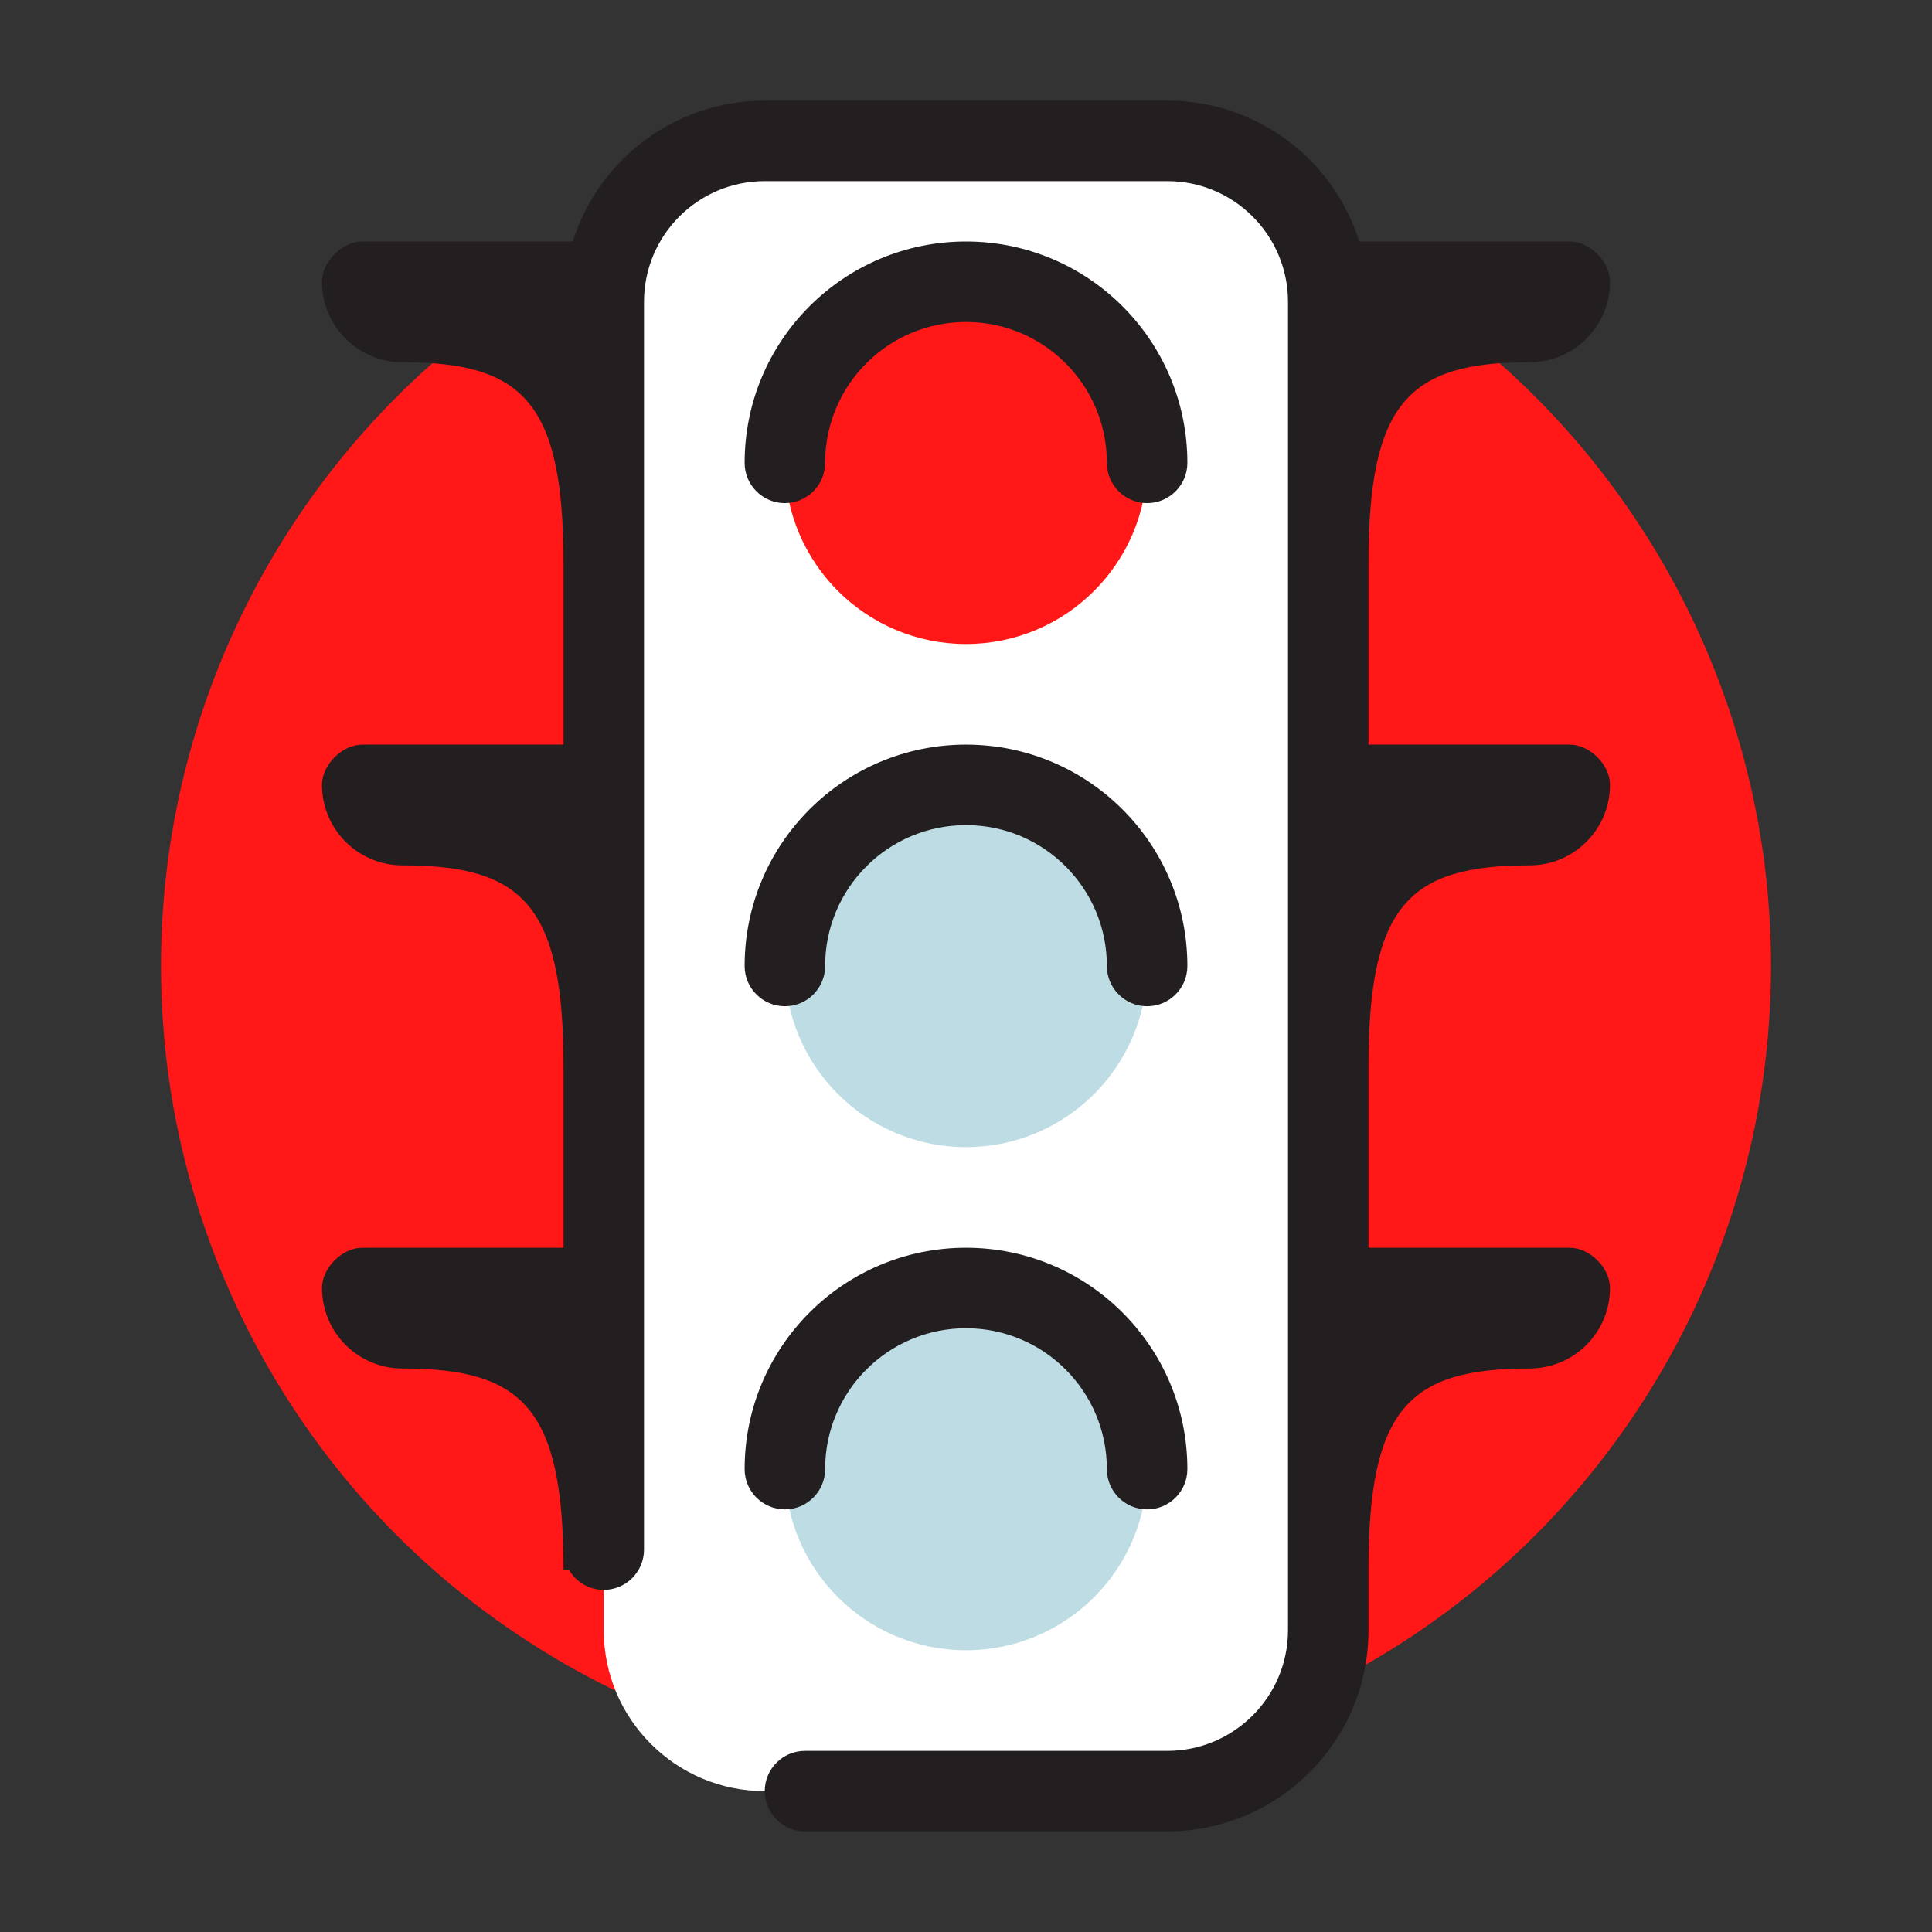 <svg width="48" height="48" viewBox="0 0 48 48" fill="none" xmlns="http://www.w3.org/2000/svg">
<rect x="0" y="0" width="48" height="48" fill="#333333" stroke="none"/>
<circle cx="24" cy="24" r="20" fill="#FF1817"/>
<path d="M15 7.5C15 5.291 16.791 3.5 19 3.5H29C31.209 3.5 33 5.291 33 7.5V40.5C33 42.709 31.209 44.5 29 44.5H19C16.791 44.5 15 42.709 15 40.5V7.5Z" fill="white"/>
<path d="M28.5 11.5C28.5 13.985 26.485 16 24 16C21.515 16 19.5 13.985 19.5 11.5C19.5 9.015 21.515 7 24 7C26.485 7 28.5 9.015 28.5 11.5Z" fill="#FF1817"/>
<path d="M28.5 24C28.5 26.485 26.485 28.5 24 28.5C21.515 28.5 19.5 26.485 19.5 24C19.5 21.515 21.515 19.5 24 19.5C26.485 19.5 28.5 21.515 28.5 24Z" fill="#BEDCE3"/>
<path d="M28.5 36.5C28.5 38.985 26.485 41 24 41C21.515 41 19.5 38.985 19.5 36.5C19.5 34.015 21.515 32 24 32C26.485 32 28.5 34.015 28.5 36.5Z" fill="#BEDCE3"/>
<path fill-rule="evenodd" clip-rule="evenodd" d="M24 8C22.067 8 20.5 9.567 20.5 11.5C20.5 12.052 20.052 12.5 19.5 12.5C18.948 12.5 18.5 12.052 18.5 11.5C18.5 8.462 20.962 6 24 6C27.038 6 29.5 8.462 29.5 11.5C29.5 12.052 29.052 12.5 28.5 12.5C27.948 12.5 27.5 12.052 27.5 11.5C27.5 9.567 25.933 8 24 8ZM24 20.5C22.067 20.5 20.5 22.067 20.5 24C20.5 24.552 20.052 25 19.5 25C18.948 25 18.5 24.552 18.5 24C18.5 20.962 20.962 18.5 24 18.5C27.038 18.5 29.5 20.962 29.5 24C29.5 24.552 29.052 25 28.5 25C27.948 25 27.5 24.552 27.5 24C27.5 22.067 25.933 20.5 24 20.5ZM20.5 36.5C20.5 34.567 22.067 33 24 33C25.933 33 27.5 34.567 27.5 36.5C27.5 37.052 27.948 37.5 28.5 37.5C29.052 37.5 29.5 37.052 29.5 36.5C29.5 33.462 27.038 31 24 31C20.962 31 18.5 33.462 18.5 36.5C18.5 37.052 18.948 37.5 19.5 37.5C20.052 37.5 20.5 37.052 20.5 36.5Z" fill="#231F20"/>
<path fill-rule="evenodd" clip-rule="evenodd" d="M10 9C13 9 14 10 14 14V18.5H9C8.5 18.5 8 19 8 19.5C8 20.605 8.895 21.5 10 21.5C13 21.5 14 22.5 14 26.5V31H9C8.5 31 8 31.5 8 32C8 33.105 8.895 34 10 34C13 34 14 35 14 39H14.134C14.307 39.299 14.63 39.5 15 39.5C15.552 39.5 16 39.052 16 38.5V7.5C16 5.843 17.343 4.5 19 4.5H29C30.657 4.5 32 5.843 32 7.5V40.5C32 42.157 30.657 43.5 29 43.5H20C19.448 43.5 19 43.948 19 44.5C19 45.052 19.448 45.5 20 45.5H29C31.761 45.5 34 43.261 34 40.5V39C34 35 35 34 38 34C39.105 34 40 33.105 40 32C40 31.5 39.5 31 39 31H34V26.5C34 22.5 35 21.5 38 21.5C39.105 21.5 40 20.605 40 19.5C40 19 39.5 18.5 39 18.5H34V14C34 10 35 9 38 9C39.105 9 40 8.105 40 7C40 6.5 39.5 6 39 6H33.771C33.134 3.971 31.239 2.5 29 2.5H19C16.761 2.5 14.866 3.971 14.229 6H9C8.5 6 8 6.5 8 7C8 8.105 8.895 9 10 9Z" fill="#231F20"/>
</svg>
